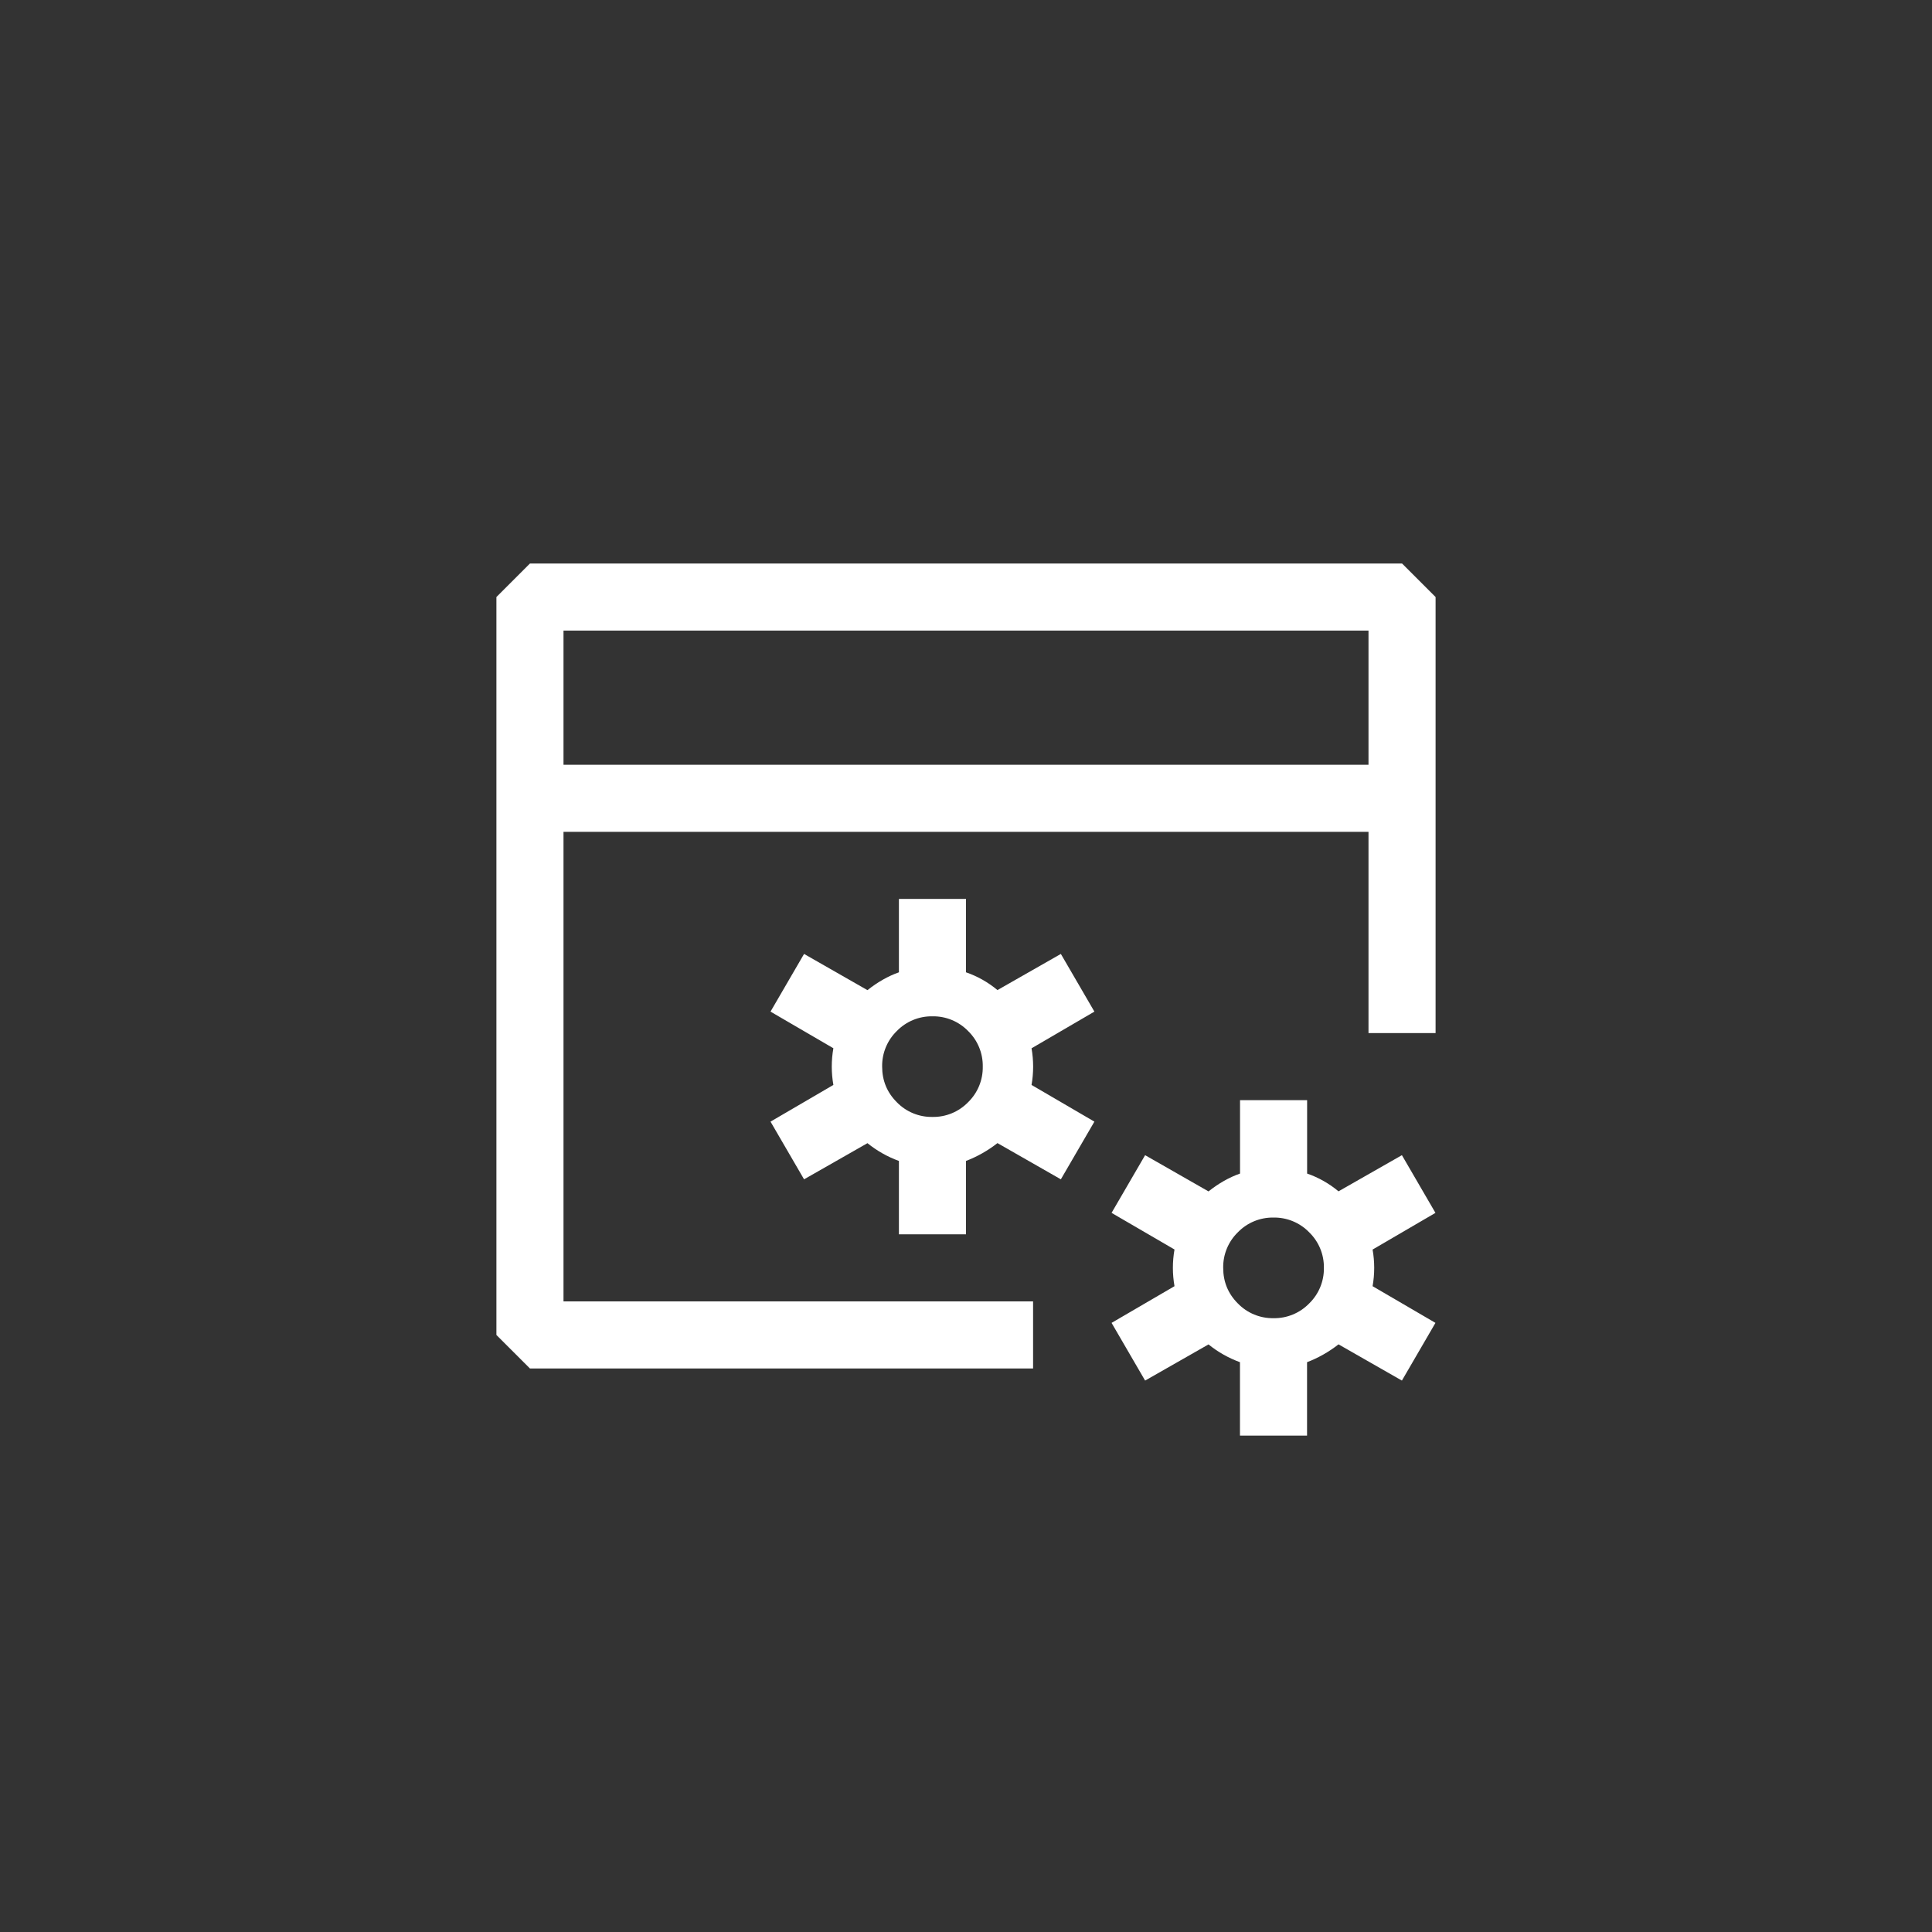 <svg width="144" height="144" xmlns="http://www.w3.org/2000/svg" fill="white"><rect width="100%" height="100%" fill="#333333" stroke="none"/><path fill-rule="evenodd" clip-rule="evenodd" d="M39.5 42H104.5L107 44.5V77H102V62H42V97H77V102H39.5L37 99.5V44.5L39.5 42ZM42 57H102V47H42V57ZM67 92V86.53C66.15 86.221 65.358 85.773 64.655 85.205L59.93 87.9L57.43 83.6L62.115 80.865C61.955 79.96 61.955 79.035 62.115 78.13L57.43 75.4L59.93 71.1L64.655 73.8C65.41 73.2 66.195 72.755 67 72.47V67H72V72.47C72.856 72.764 73.651 73.214 74.345 73.795L79.07 71.1L81.57 75.4L76.885 78.135C77.044 79.038 77.044 79.962 76.885 80.865L81.57 83.6L79.07 87.9L74.345 85.2C73.634 85.758 72.844 86.206 72 86.53V92H67ZM65.75 79.5C65.75 80.54 66.115 81.425 66.845 82.155C67.541 82.871 68.502 83.267 69.5 83.25C70.498 83.267 71.459 82.871 72.155 82.155C72.871 81.459 73.267 80.498 73.25 79.5C73.267 78.502 72.871 77.541 72.155 76.845C71.459 76.129 70.498 75.733 69.5 75.75C68.502 75.733 67.541 76.129 66.845 76.845C66.129 77.541 65.733 78.502 65.75 79.5ZM92.42 107V101.53C91.57 101.221 90.778 100.773 90.075 100.205L85.35 102.9L82.85 98.6L87.54 95.865C87.38 94.96 87.38 94.035 87.54 93.13L82.85 90.4L85.35 86.1L90.075 88.8C90.83 88.2 91.615 87.755 92.425 87.47V82H97.425V87.47C98.279 87.766 99.072 88.215 99.765 88.795L104.49 86.1L106.99 90.4L102.305 93.135C102.465 94.038 102.465 94.962 102.305 95.865L106.99 98.6L104.49 102.9L99.765 100.2C99.054 100.758 98.264 101.207 97.42 101.53V107H92.42ZM91.17 94.5C91.17 95.54 91.535 96.425 92.265 97.155C92.961 97.871 93.922 98.267 94.92 98.25C95.918 98.267 96.879 97.871 97.575 97.155C98.293 96.46 98.691 95.499 98.675 94.5C98.691 93.501 98.293 92.54 97.575 91.845C96.88 91.13 95.921 90.734 94.925 90.75C93.925 90.731 92.962 91.128 92.265 91.845C91.549 92.541 91.153 93.502 91.17 94.5Z"></path></svg>
